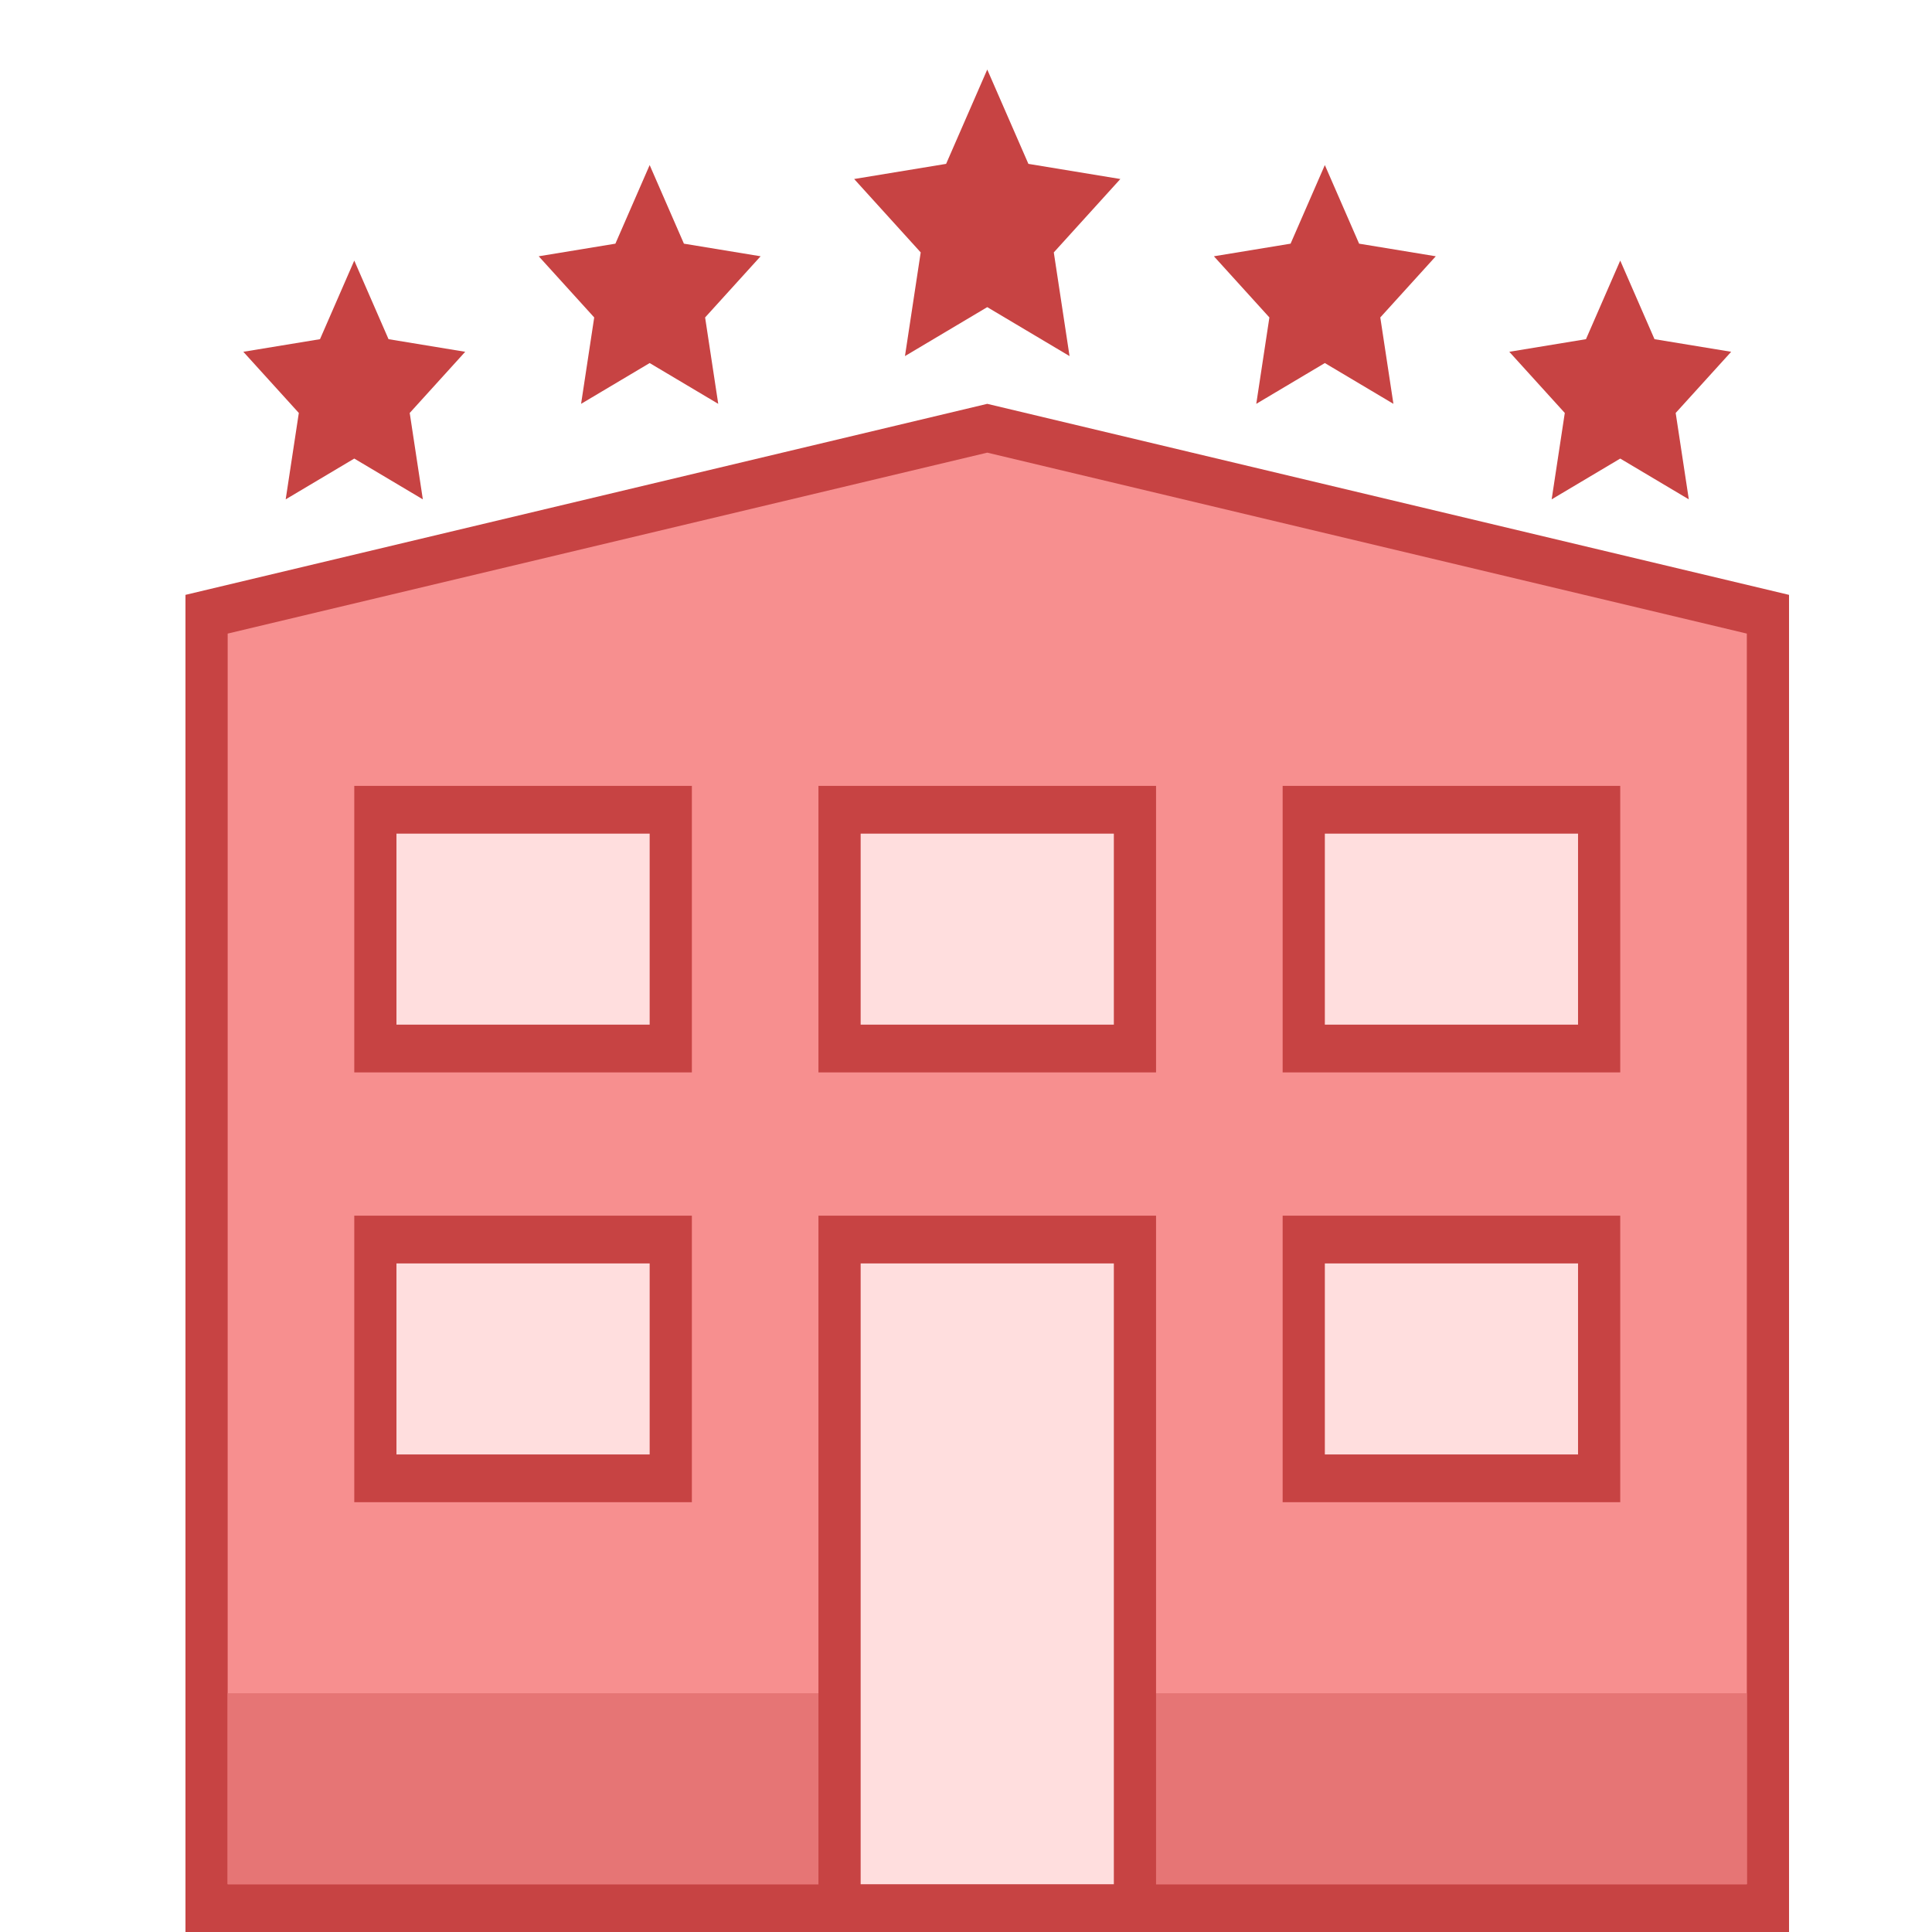 <?xml version="1.0" encoding="UTF-8" standalone="no"?><!-- Generator: Gravit.io --><svg xmlns="http://www.w3.org/2000/svg" xmlns:xlink="http://www.w3.org/1999/xlink" style="isolation:isolate" viewBox="0 0 500 500" width="500pt" height="500pt"><defs><clipPath id="_clipPath_HAf8TslZ6uKjMFZZZmL1T7nfX8xiu8jH"><rect width="500" height="500"/></clipPath></defs><g clip-path="url(#_clipPath_HAf8TslZ6uKjMFZZZmL1T7nfX8xiu8jH)"><g><path d=" M 53.461 493.821 L 53.461 158.966 L 255.5 110.828 L 457.539 158.966 L 457.539 493.821 L 53.461 493.821 Z " fill="rgb(247,143,143)"/><path d=" M 255.5 117.144 L 452.079 163.972 L 452.079 487.641 L 58.921 487.641 L 58.921 163.972 L 255.5 117.144 Z  M 255.5 104.513 L 48 153.949 L 48 500 L 463 500 L 463 153.949 L 255.5 104.513 Z " fill="rgb(199,67,67)"/><rect x="58.921" y="438.205" width="393.158" height="49.436" transform="matrix(1,0,0,1,0,0)" fill="rgb(230,117,117)"/><path d=" M 255.5 18 L 266.148 42.409 L 289.945 46.327 L 272.722 65.323 L 276.796 92.154 L 255.5 79.486 L 234.204 92.154 L 238.277 65.323 L 221.055 46.327 L 244.852 42.409 L 255.5 18 Z " fill="rgb(199,67,67)"/><path d=" M 342.868 42.718 L 351.736 63.061 L 371.58 66.324 L 357.219 82.155 L 360.615 104.513 L 342.868 93.958 L 325.122 104.513 L 328.518 82.155 L 314.157 66.324 L 334.001 63.061 L 342.868 42.718 Z " fill="rgb(199,67,67)"/><path d=" M 419.316 67.436 L 428.184 87.779 L 448.027 91.042 L 433.666 106.873 L 437.062 129.231 L 419.316 118.676 L 401.569 129.231 L 404.966 106.873 L 390.604 91.042 L 410.448 87.779 L 419.316 67.436 Z " fill="rgb(199,67,67)"/><path d=" M 168.132 42.718 L 159.264 63.061 L 139.42 66.324 L 153.781 82.155 L 150.385 104.513 L 168.132 93.958 L 185.878 104.513 L 182.482 82.155 L 196.843 66.324 L 176.999 63.061 L 168.132 42.718 Z " fill="rgb(199,67,67)"/><path d=" M 91.684 67.436 L 82.816 87.779 L 62.973 91.042 L 77.334 106.873 L 73.937 129.231 L 91.684 118.676 L 109.431 129.231 L 106.034 106.873 L 120.396 91.042 L 100.552 87.779 L 91.684 67.436 Z " fill="rgb(199,67,67)"/><rect x="217.276" y="320.795" width="76.447" height="173.026" transform="matrix(1,0,0,1,0,0)" fill="rgb(255,222,222)"/><path d=" M 288.263 326.974 L 288.263 487.641 L 222.737 487.641 L 222.737 326.974 L 288.263 326.974 Z  M 299.184 314.615 L 211.816 314.615 L 211.816 500 L 299.184 500 L 299.184 314.615 Z " fill="rgb(199,67,67)"/><rect x="337.408" y="320.795" width="76.447" height="61.795" transform="matrix(1,0,0,1,0,0)" fill="rgb(255,222,222)"/><path d=" M 408.395 326.974 L 408.395 376.41 L 342.868 376.41 L 342.868 326.974 L 408.395 326.974 Z  M 419.316 314.615 L 331.947 314.615 L 331.947 388.769 L 419.316 388.769 L 419.316 314.615 Z " fill="rgb(199,67,67)"/><rect x="337.408" y="209.564" width="76.447" height="61.795" transform="matrix(1,0,0,1,0,0)" fill="rgb(255,222,222)"/><path d=" M 408.395 215.744 L 408.395 265.179 L 342.868 265.179 L 342.868 215.744 L 408.395 215.744 Z  M 419.316 203.385 L 331.947 203.385 L 331.947 277.538 L 419.316 277.538 L 419.316 203.385 Z " fill="rgb(199,67,67)"/><rect x="97.145" y="320.795" width="76.447" height="61.795" transform="matrix(1,0,0,1,0,0)" fill="rgb(255,222,222)"/><path d=" M 168.132 326.974 L 168.132 376.41 L 102.605 376.41 L 102.605 326.974 L 168.132 326.974 Z  M 179.053 314.615 L 91.684 314.615 L 91.684 388.769 L 179.053 388.769 L 179.053 314.615 Z " fill="rgb(199,67,67)"/><rect x="97.145" y="209.564" width="76.447" height="61.795" transform="matrix(1,0,0,1,0,0)" fill="rgb(255,222,222)"/><path d=" M 168.132 215.744 L 168.132 265.179 L 102.605 265.179 L 102.605 215.744 L 168.132 215.744 Z  M 179.053 203.385 L 91.684 203.385 L 91.684 277.538 L 179.053 277.538 L 179.053 203.385 Z " fill="rgb(199,67,67)"/><rect x="217.276" y="209.564" width="76.447" height="61.795" transform="matrix(1,0,0,1,0,0)" fill="rgb(255,222,222)"/><path d=" M 288.263 215.744 L 288.263 265.179 L 222.737 265.179 L 222.737 215.744 L 288.263 215.744 Z  M 299.184 203.385 L 211.816 203.385 L 211.816 277.538 L 299.184 277.538 L 299.184 203.385 Z " fill="rgb(199,67,67)"/></g></g></svg>